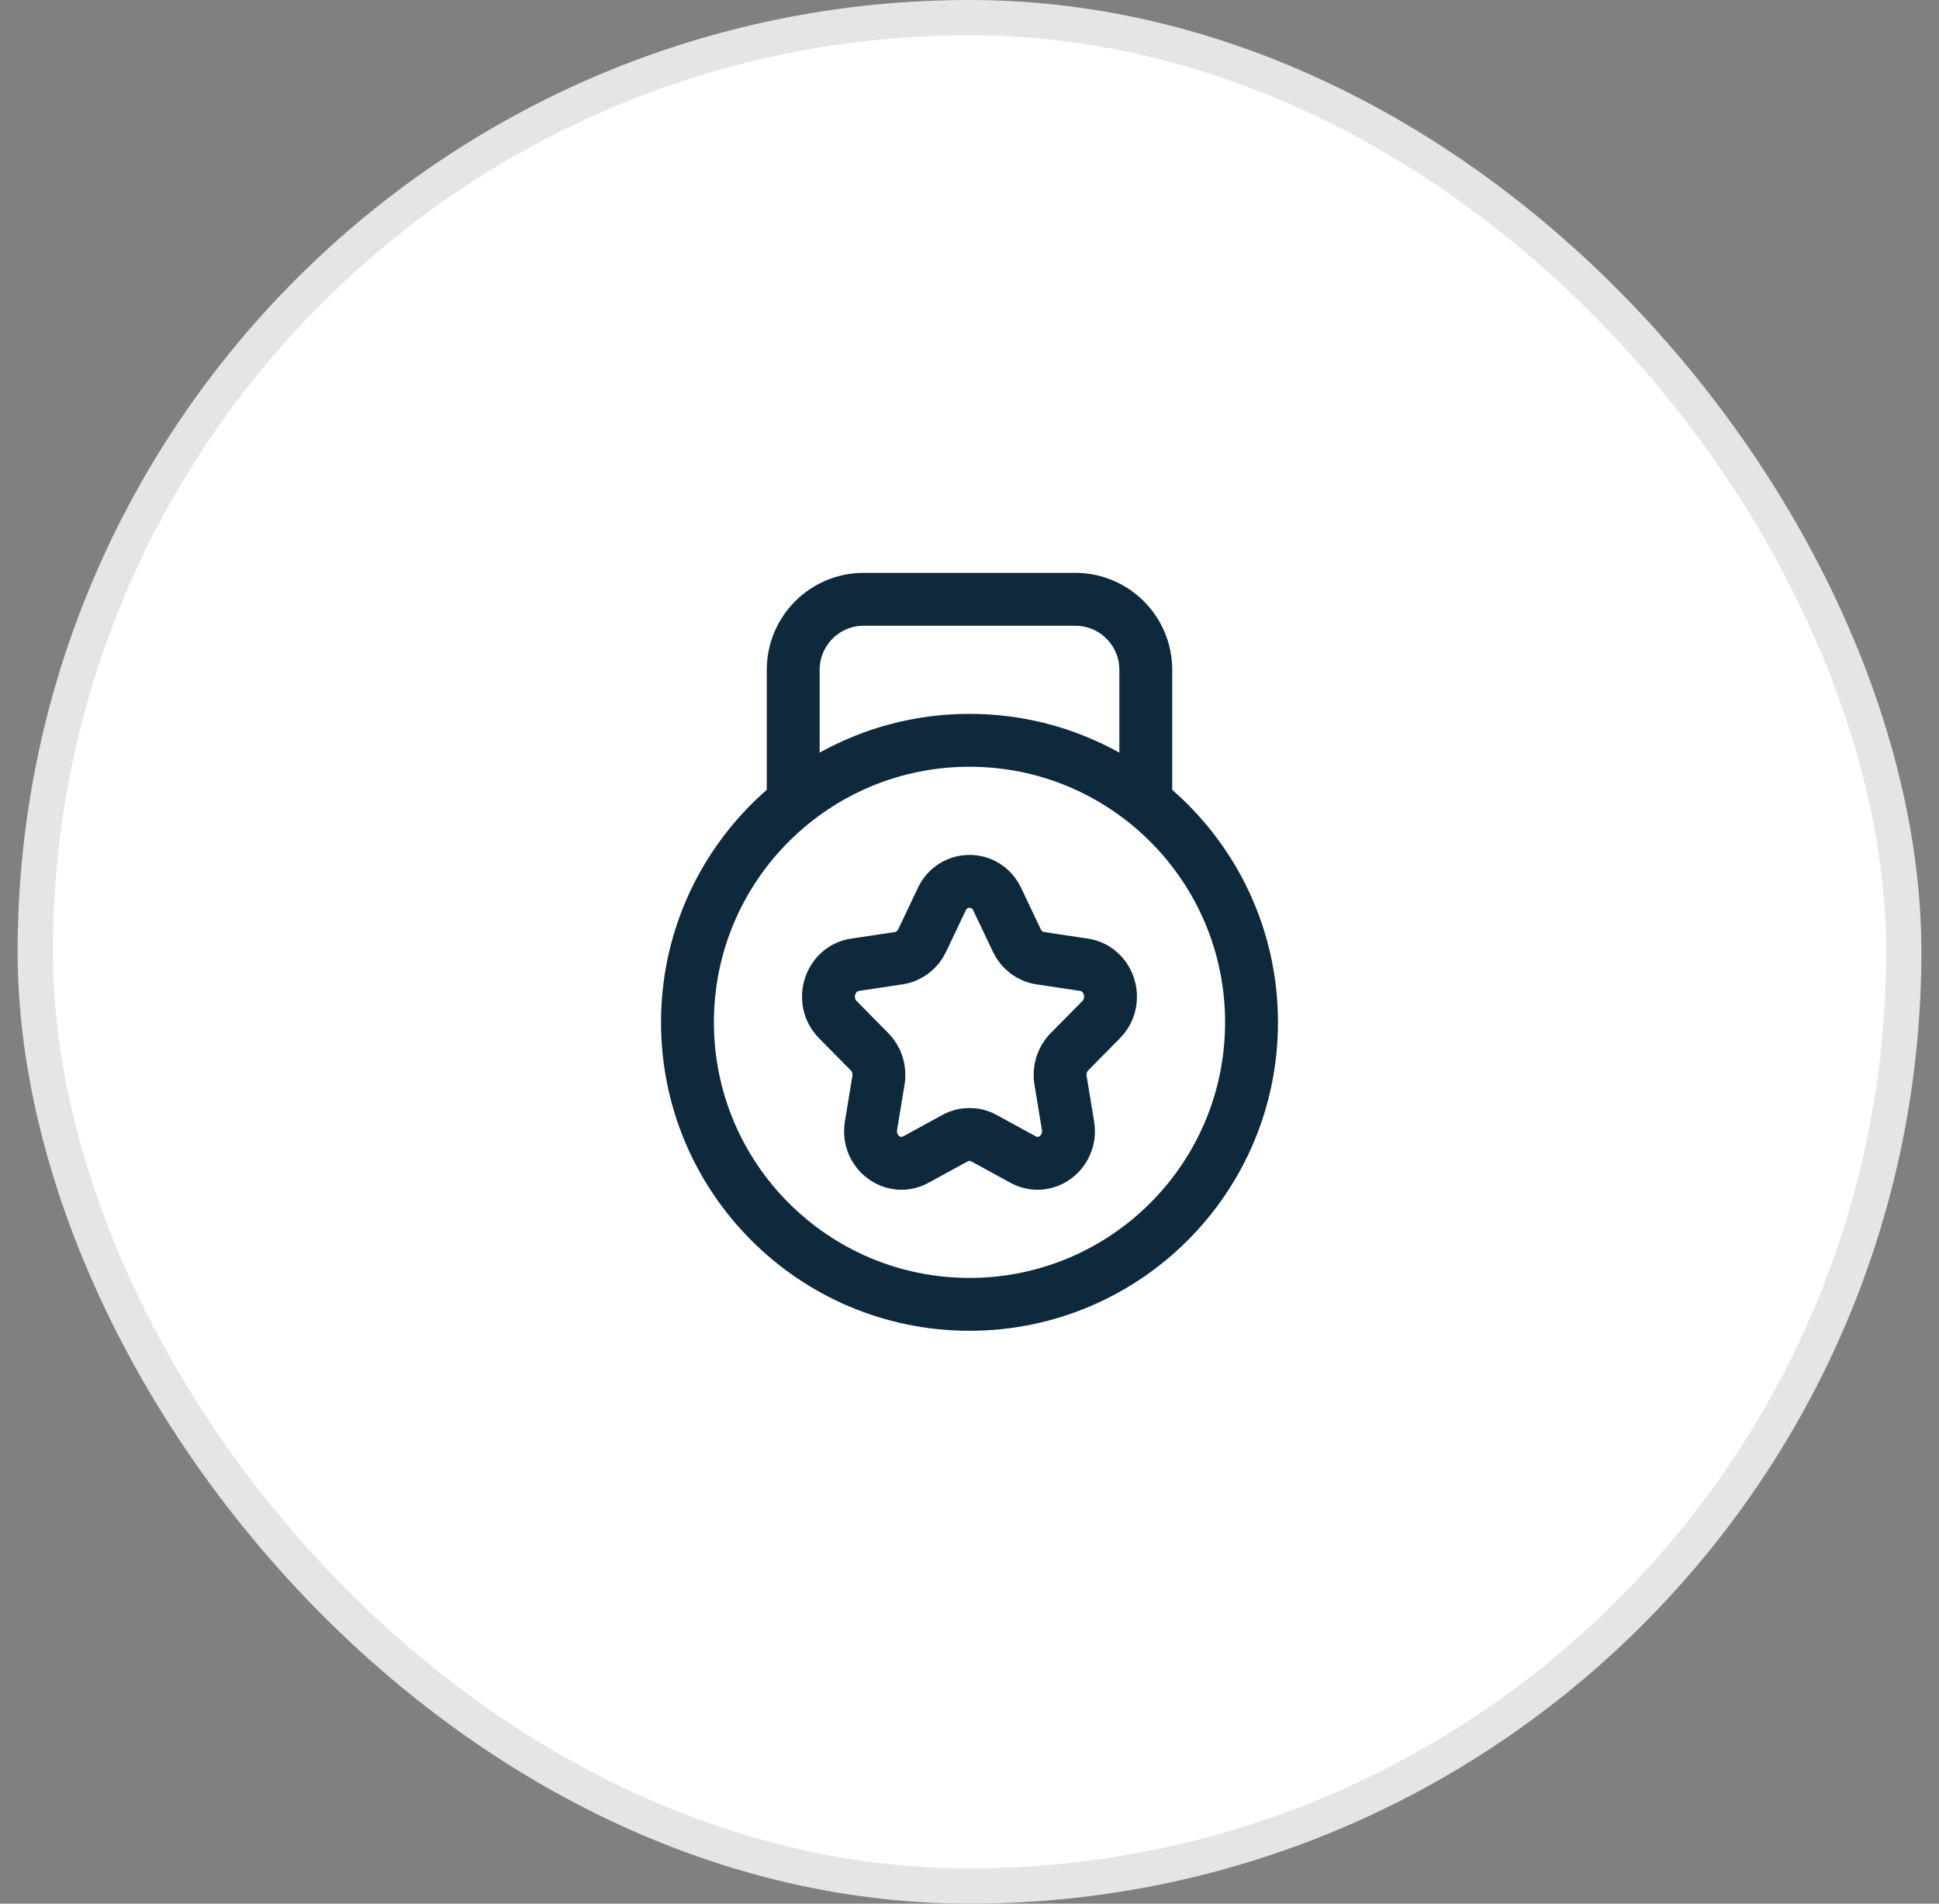 <svg width="55" height="54" viewBox="0 0 55 54" fill="none" xmlns="http://www.w3.org/2000/svg">
<rect x="0" y="0" width="55" height="54" fill="#808080" stroke="none"/>
<rect x="1" y="0.5" width="53" height="53" rx="26.5" fill="white"/>
<rect x="1" y="0.5" width="53" height="53" rx="26.5" stroke="#E3E5E7"/>
<path d="M32.5 22.5V19C32.5 17.895 31.605 17 30.5 17H24.5C23.395 17 22.5 17.895 22.5 19V22.5M35.5 29C35.5 33.418 31.918 37 27.5 37C23.082 37 19.5 33.418 19.5 29C19.5 24.582 23.082 21 27.5 21C31.918 21 35.5 24.582 35.5 29ZM25.496 27.18L24.252 27.367C23.532 27.476 23.245 28.396 23.766 28.924L24.666 29.836C24.873 30.045 24.967 30.347 24.918 30.643L24.706 31.931C24.583 32.677 25.335 33.245 25.979 32.893L27.092 32.285C27.347 32.145 27.653 32.145 27.908 32.285L29.021 32.893C29.665 33.245 30.417 32.677 30.294 31.931L30.082 30.643C30.033 30.347 30.127 30.045 30.334 29.836L31.234 28.924C31.755 28.396 31.468 27.476 30.748 27.367L29.504 27.18C29.218 27.136 28.971 26.95 28.843 26.68L28.287 25.509C27.965 24.831 27.035 24.831 26.713 25.509L26.157 26.68C26.029 26.95 25.782 27.136 25.496 27.18Z" stroke="#0E293B" stroke-width="1.5" stroke-linecap="round" stroke-linejoin="round"/>
</svg>
